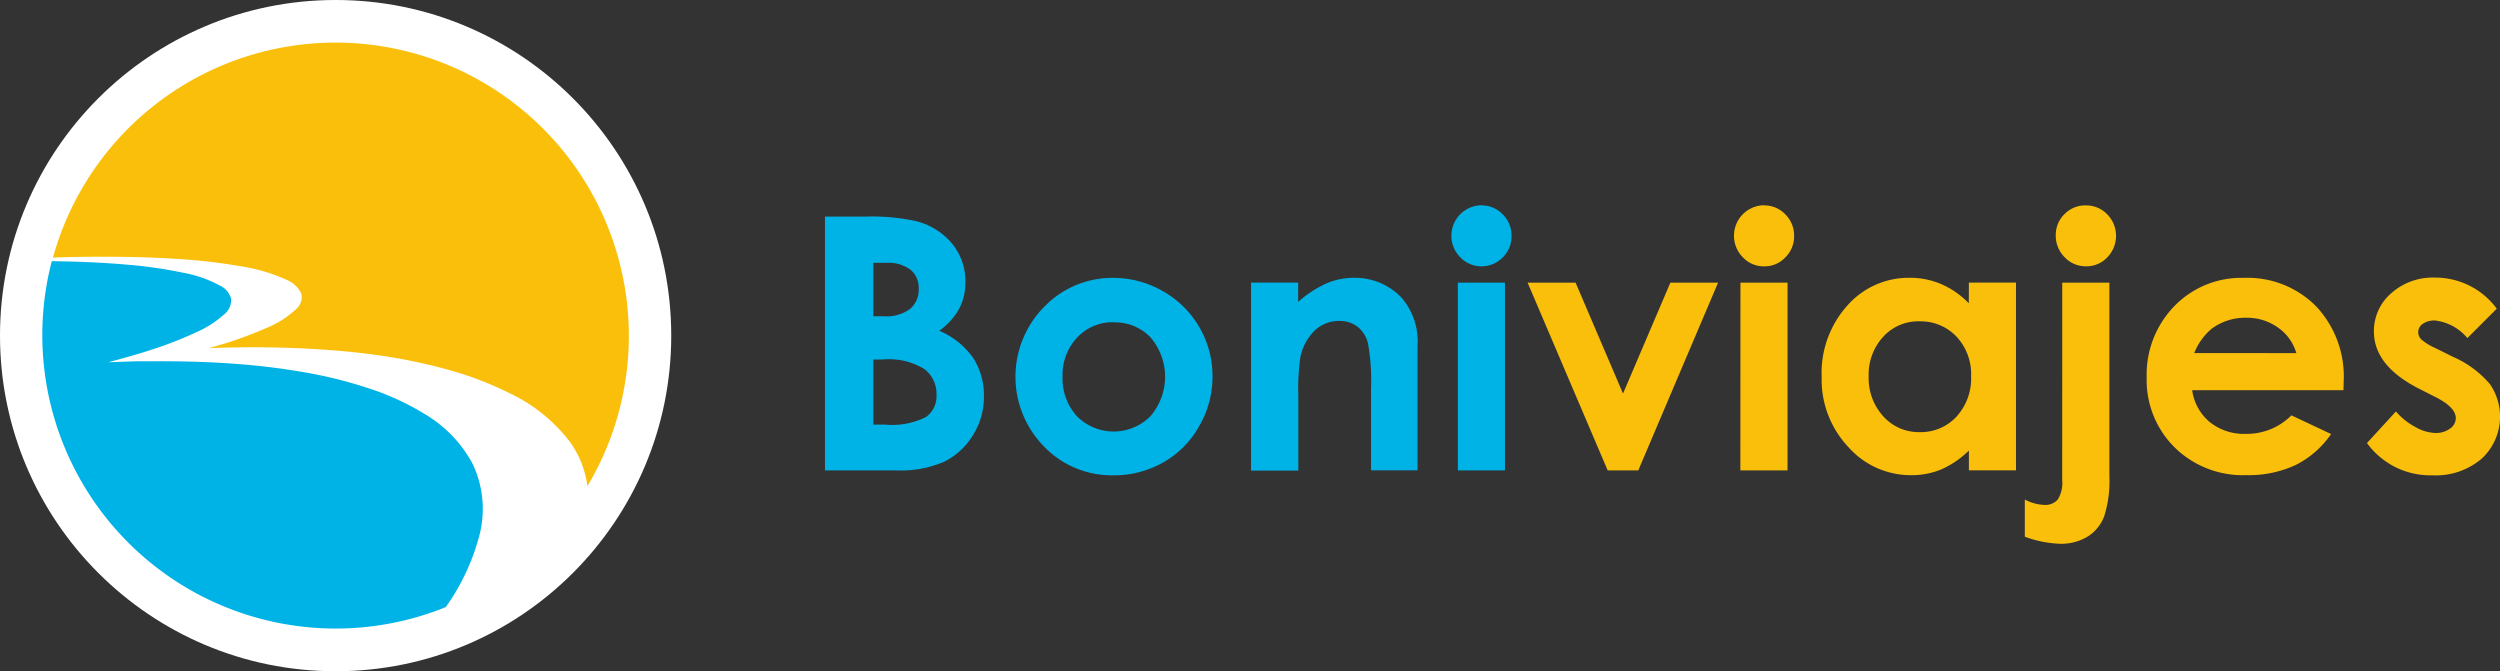 <svg xmlns="http://www.w3.org/2000/svg" viewBox="0 0 619.97 166.46"><rect x="0" y="0" width="619.97" height="166.46" fill="#333333" stroke="none"/><defs><style>.cls-1{fill:#fff;}.cls-2{fill:#fabf0b;}.cls-3{fill:#00b3e7;}</style></defs><g id="Capa_2" data-name="Capa 2"><g id="Capa_1-2" data-name="Capa 1"><circle id="Elipse_1" data-name="Elipse 1" class="cls-1" cx="83.23" cy="83.23" r="83.23"/><g id="Grupo_1724" data-name="Grupo 1724"><path id="Trazado_696" data-name="Trazado 696" class="cls-2" d="M24.87,63.66c7.1,0,13.71.18,19.58.58A141.54,141.54,0,0,1,60.1,66.1,42.58,42.58,0,0,1,71,69.36a6.9,6.9,0,0,1,3.69,3.4,3.87,3.87,0,0,1-1.37,4,23.93,23.93,0,0,1-7.26,4.58,98.24,98.24,0,0,1-14.33,5c7.64-.29,14.95-.29,21.83,0S87,87.16,93.13,88a138,138,0,0,1,17.56,3.57,84,84,0,0,1,15.54,5.87,40.76,40.76,0,0,1,15,12,23.88,23.88,0,0,1,4.44,11.13A72.73,72.73,0,1,0,13.13,63.87C17.2,63.74,21.14,63.67,24.87,63.66Z"/></g><g id="Grupo_1726" data-name="Grupo 1726"><g id="Grupo_1725" data-name="Grupo 1725"><path id="Trazado_697" data-name="Trazado 697" class="cls-3" d="M117.19,115a31.9,31.9,0,0,0-12.14-12.49,64.1,64.1,0,0,0-13.39-6.14A110.17,110.17,0,0,0,76,92.41a173.12,173.12,0,0,0-17.86-2.2c-6.33-.47-13.1-.67-20.25-.62l-2.7,0c-.9,0-1.82,0-2.75.05l-2.79.09-2.83.11,2.41-.65,2.3-.64,2.2-.64c.73-.21,1.4-.42,2.08-.63a97.49,97.49,0,0,0,12.9-4.9A26.18,26.18,0,0,0,55.55,78a4.64,4.64,0,0,0,1.78-3.85,5,5,0,0,0-2.68-3.26,30.36,30.36,0,0,0-9.29-3.27,113.45,113.45,0,0,0-14-2c-5.31-.47-11.34-.75-17.91-.84h-.61a72.76,72.76,0,0,0,97.7,85.78,54.32,54.32,0,0,0,8.21-17.3A26,26,0,0,0,117.19,115Z"/></g></g><path id="Trazado_698" data-name="Trazado 698" class="cls-3" d="M204.58,116.66V53.72h9.9a50.76,50.76,0,0,1,12.59,1.1,16.85,16.85,0,0,1,9,5.56A14.59,14.59,0,0,1,239.4,70a13.82,13.82,0,0,1-1.51,6.52,16.73,16.73,0,0,1-4.95,5.5,19.76,19.76,0,0,1,8.39,6.74A17.13,17.13,0,0,1,244,98.29a17.82,17.82,0,0,1-2.75,9.68,17.49,17.49,0,0,1-7.07,6.52,27.2,27.2,0,0,1-11.95,2.16Zm12-51.49V78.43h2.62a9.77,9.77,0,0,0,6.51-1.84,6.28,6.28,0,0,0,2.12-5,5.85,5.85,0,0,0-2-4.68,9.24,9.24,0,0,0-6.14-1.73Zm0,24v16.13h3a18.6,18.6,0,0,0,10.06-1.89,6.32,6.32,0,0,0,2.6-5.5,7.68,7.68,0,0,0-3.05-6.42,16.87,16.87,0,0,0-10.12-2.35Z"/><path id="Trazado_699" data-name="Trazado 699" class="cls-3" d="M276,68.91a24.72,24.72,0,0,1,12.39,3.3,24.19,24.19,0,0,1,12.3,21.14,24.43,24.43,0,0,1-3.3,12.32,23.5,23.5,0,0,1-8.92,9A24.69,24.69,0,0,1,276,117.87a23.24,23.24,0,0,1-17.1-7.15,24.68,24.68,0,0,1,.31-34.9l.62-.59A23.38,23.38,0,0,1,276,68.91Zm.19,11a12,12,0,0,0-9.06,3.78,13.43,13.43,0,0,0-3.62,9.69,13.74,13.74,0,0,0,3.57,9.85,12.84,12.84,0,0,0,18.2,0,15,15,0,0,0,.07-19.53,12.11,12.11,0,0,0-9.16-3.75Z"/><path id="Trazado_700" data-name="Trazado 700" class="cls-3" d="M310.24,70.09h11.69v4.77a27.91,27.91,0,0,1,7.19-4.66,17.42,17.42,0,0,1,6.6-1.31,16,16,0,0,1,11.75,4.83,16.64,16.64,0,0,1,4.06,12.16v30.76H340V96.25a51.25,51.25,0,0,0-.75-11.06,7.55,7.55,0,0,0-2.6-4.17A7.33,7.33,0,0,0,332,79.59,8.59,8.59,0,0,0,326,82a12.72,12.72,0,0,0-3.52,6.56,53.34,53.34,0,0,0-.51,9.45v18.7H310.24Z"/><path id="Trazado_701" data-name="Trazado 701" class="cls-3" d="M367.37,50.94a7.14,7.14,0,0,1,5.27,2.2,7.39,7.39,0,0,1,2.2,5.38,7.3,7.3,0,0,1-2.2,5.33,7.33,7.33,0,0,1-10.52-.05,7.57,7.57,0,0,1,5.22-12.9ZM361.53,70.1h11.68v46.56H361.53Z"/><path id="Trazado_702" data-name="Trazado 702" class="cls-2" d="M378.83,70.1h11.9l11.76,27.5,11.74-27.5h11.83l-19.79,46.56h-7.58Z"/><path id="Trazado_703" data-name="Trazado 703" class="cls-2" d="M437.45,50.94a7.11,7.11,0,0,1,5.27,2.2,7.39,7.39,0,0,1,2.2,5.38,7.3,7.3,0,0,1-2.2,5.33,7,7,0,0,1-5.21,2.2,7.12,7.12,0,0,1-5.31-2.25,7.57,7.57,0,0,1,5.22-12.9ZM431.61,70.1h11.68v46.56h-11.7Z"/><path id="Trazado_704" data-name="Trazado 704" class="cls-2" d="M488.26,70.09h11.68v46.55H488.26v-4.91a23,23,0,0,1-6.86,4.68,19.05,19.05,0,0,1-7.46,1.43,20.67,20.67,0,0,1-15.59-7,24.37,24.37,0,0,1-6.6-17.39,25,25,0,0,1,6.37-17.68,20.26,20.26,0,0,1,15.46-6.88,19.65,19.65,0,0,1,7.86,1.58,21.24,21.24,0,0,1,6.8,4.75ZM476,79.68a11.77,11.77,0,0,0-9,3.85,13.77,13.77,0,0,0-3.59,9.82,14,14,0,0,0,3.65,9.92,11.76,11.76,0,0,0,9,3.89,12,12,0,0,0,9.13-3.84,14.06,14.06,0,0,0,3.62-10,13.6,13.6,0,0,0-3.62-9.84A12.24,12.24,0,0,0,476,79.69Z"/><path id="Trazado_705" data-name="Trazado 705" class="cls-2" d="M511.41,70.1H523.1v48.1a28.4,28.4,0,0,1-1.31,9.9,10.2,10.2,0,0,1-4.13,5,12.7,12.7,0,0,1-6.8,1.75,28.31,28.31,0,0,1-8.73-1.75v-9.22a11.19,11.19,0,0,0,4.83,1.33,4.09,4.09,0,0,0,3.34-1.33,7.78,7.78,0,0,0,1.1-4.87Zm5.82-19.16a7.24,7.24,0,0,1,5.33,2.2,7.63,7.63,0,0,1,0,10.7,7.06,7.06,0,0,1-5.22,2.2A7.16,7.16,0,0,1,512,63.78a7.55,7.55,0,0,1-2.2-5.46A7.2,7.2,0,0,1,512,53.07a7.11,7.11,0,0,1,5.26-2.13Z"/><path id="Trazado_706" data-name="Trazado 706" class="cls-2" d="M581.15,96.77H543.63a12.51,12.51,0,0,0,4.35,7.89,13.59,13.59,0,0,0,9,2.93A15.57,15.57,0,0,0,568.24,103l9.84,4.63a23.23,23.23,0,0,1-8.8,7.69,27.55,27.55,0,0,1-12.19,2.51,24.14,24.14,0,0,1-17.85-6.92,23.51,23.51,0,0,1-6.89-17.3,24.35,24.35,0,0,1,6.87-17.7,23.09,23.09,0,0,1,17.22-7,23.93,23.93,0,0,1,17.88,7,25.4,25.4,0,0,1,6.89,18.59Zm-11.68-9.2a11.73,11.73,0,0,0-4.56-6.34A13.24,13.24,0,0,0,557,78.8a13.93,13.93,0,0,0-8.57,2.75,15.26,15.26,0,0,0-4.28,6Z"/><path id="Trazado_707" data-name="Trazado 707" class="cls-2" d="M619.11,76.61l-7.23,7.23a12.28,12.28,0,0,0-8-4.36,5.06,5.06,0,0,0-3.09.84,2.5,2.5,0,0,0-1.1,2.07,2.61,2.61,0,0,0,.71,1.74,13.49,13.49,0,0,0,3.49,2.16l4.28,2.13a25.42,25.42,0,0,1,9.28,6.81,14.19,14.19,0,0,1-2,18.49,17.49,17.49,0,0,1-12.21,4.15,19.43,19.43,0,0,1-16.26-8l7.18-7.83a16.65,16.65,0,0,0,4.82,3.85,10.61,10.61,0,0,0,4.9,1.48,5.83,5.83,0,0,0,3.72-1.1,3.2,3.2,0,0,0,1.41-2.57q0-2.7-5.08-5.26l-3.94-2q-11.3-5.7-11.29-14.25a12.34,12.34,0,0,1,4.25-9.43,15.47,15.47,0,0,1,10.89-3.92,18.9,18.9,0,0,1,15.32,7.7Z"/></g></g></svg>